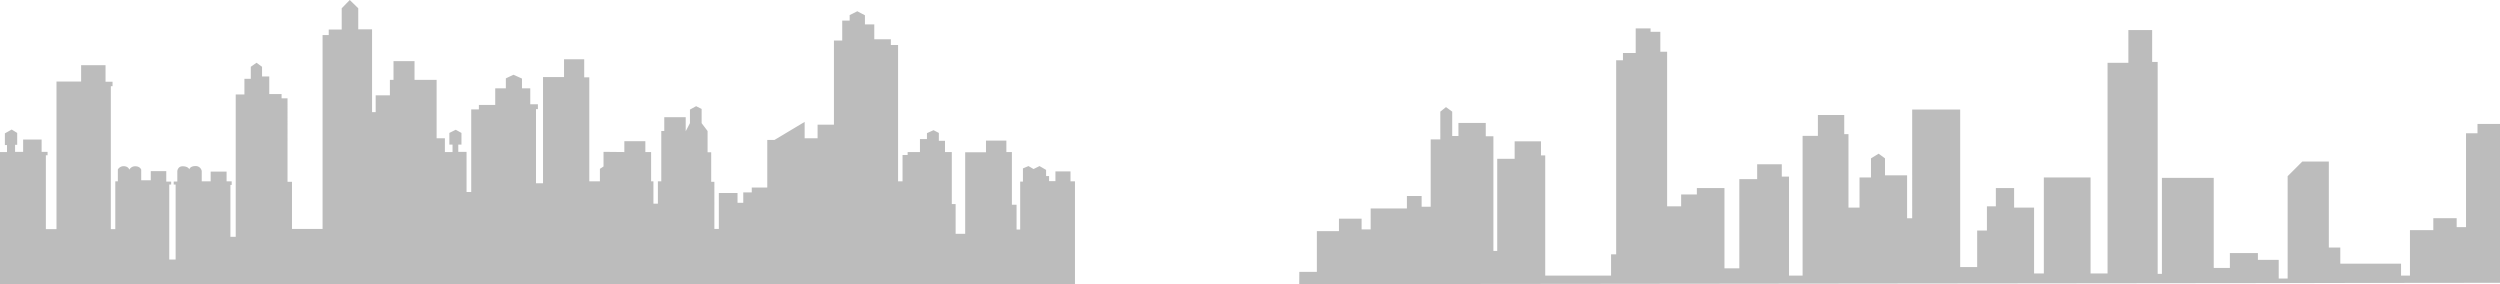 <svg xmlns="http://www.w3.org/2000/svg" width="2479.734" height="281.836" viewBox="0 0 2479.734 281.836"><defs><style>.a{fill:#bcbcbc;}</style></defs><path class="a" d="M745.729,275.756V228.573h-4.424v-9.9H726.351v9.689h-6.319v-5.055h-2.949V217.2l-6.53-3.792-5.9,2.949-5.055-2.949-5.477,2.317v13.06h-2.738v47.6H687.8V251.743H683.17V199.5h-5.477V188.13H657.472v11.585H636.829V280.6H627.35v-29.49h-3.792V199.5h-6.74V188.341H610.71v-7.794l-5.266-2.738-6.53,2.949v5.9h-6.951V199.5H579.746v2.949H574.69v26.119h-4.423V93.343h-7.162V87.655h-16.43V72.911h-9.268V63.853l-7.583-4-7.583,3.791v5.477h-7.372v19.8h-8.215v83.413H490.435v13.481H477.586V169.594l-29.911,17.9h-7.162v47.183H425.136v4.845h-8.426v10.321h-5.687v-9.689H392.487v35.6h-4.423V228.994H384.9V199.715h-3.581V178.651l-5.9-7.794V156.745l-5.477-2.738-6.109,3.37v13.481l-4.213,8v-13.9H338.353v13.692H335.4v49.922h-3.37V250.69H327.61V228.573h-2.317V199.5h-5.687V188.762H298.753V199.5l-20.643-.211v14.534l-3.581,2.317v12.428H264V125.36h-5.055v-17.9H238.931v17.694H218.078v105.32h-6.951V156.956h1.9v-4.845h-7.583v-15.8h-8.215v-9.689l-8.426-3.792-7.583,3.581v9.9H170.684v16.43H154.465v4.423h-7.583V239.1h-4.634V199.294h-8.215v-7.162h3.16V180.547l-5.687-3.16-6.319,3.16v11.585h3.16V199.5h-7.583V185.813h-8.215V127.887H90.641V109.351H69.788v18.536H66.207v15.377H52.094V159.9H48.513V77.755H34.822V56.9L26.4,48.687l-8,8.215V77.966H5.543v5.477H-.566V275.756H-30.9V228.994h-4.423V146.213h-5.9V142H-53.436V124.517H-60.6v-9.585l-5.477-4-5.687,4v11.9h-6.319v15.587h-8.636V283.55h-5.266v-51.4h1.264v-3.581h-5.055v-9.689h-15.8v9.689h-8.847V218.358a6.014,6.014,0,0,0-6.213-4.951c-5.477,0-6.109,3.264-6.109,3.264s-1.053-3.053-6.636-3.053c-4.845,0-5.266,4.74-5.266,4.74v10.426h-3.581v2.949h1.9v74.356h-6.319V231.733h1.9v-2.949H-155.6V218.462h-15.377v9.057h-9.479V216.988s-1.053-3.37-5.9-3.37a6.506,6.506,0,0,0-5.9,3.37s-.843-3.476-5.792-3.476a6.707,6.707,0,0,0-5.583,3.266v11.8h-2.528v47.394h-4.423V134.207h1.685v-4.423h-6.951v-16.43h-24.224v16.219H-264.5V275.967h-10.532v-73.3h1.685v-3.37h-5.9V187.077h-18.326v12.217h-8v-6.951h2.106v-11.8l-5.477-3.37-6.74,3.792v11.585h2.106V199.5h-6.951V330.522H745.729" transform="translate(320.527 -48.687)"/><path class="a" d="M444.31,306.928h17.413V266.486H483.63V254.128H506.1V264.8h8.987V244.017h35.949V231.66h14.6v10.672h8.987V175.489h9.549V147.966l5.617-4.494,6.179,4.494v24.153h6.179V159.2h27.1v13.2h7.583V286.145h3.791V194.728H657.9V177.455h26.119v13.9h4.213V310.58h65.3V289.516h5.055V96.991h6.74V89.829h12.638V65.4h14.745v3.37H802.4v19.8h6.74V241.911h13.9v-11.8h15.587V223.8H866.01v79.622h14.745V214.949h17.694V200.2h24.434v12.217h7.162V310.58h13.481v-138.6h15.166V151.336h26.119v18.958h4.213v72.881h10.953V213.264h11.374V194.307l7.583-4.634,6.319,4.634v16.851h21.906v42.549h5.055V145.859h47.6V302.154h16.851v-36.23h9.689V241.911h8.847V223.8h18.115v19.379h19.8v65.3h9.689V213.264h46.341v95.209H1246V99.519h20.643V67.08h23.592v31.6h5.477V308.894h4.213V213.685h51.4V303h16.009V288.252h27.8v6.74h20.643v18.536h8.847V212l14.534-14.534h26.33v85.309h11.374v16.009h60.243v11.8h8.847V265.5h23.17v-11.8h23.17v8.847h9.268v-93.1h11.374v-9.268h22.328V317.741L444.223,319.075" transform="translate(844.469 -37.24)"/></svg>